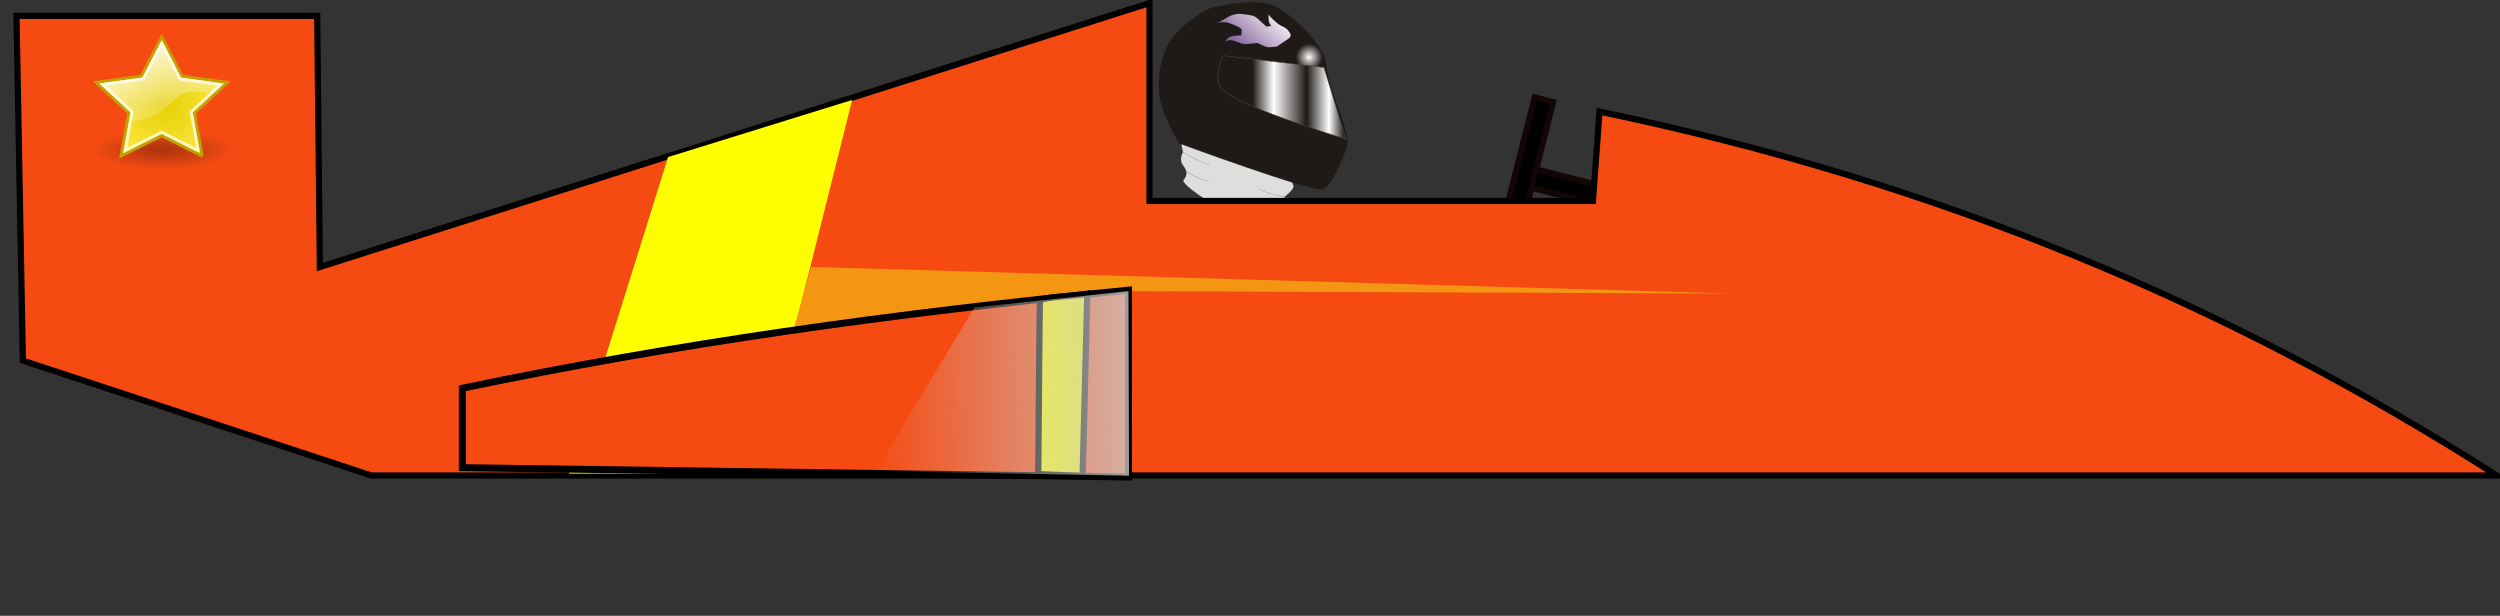 <?xml version="1.0" encoding="UTF-8" standalone="no"?>
<!-- Created with Inkscape (http://www.inkscape.org/) -->

<svg
   xmlns:dc="http://purl.org/dc/elements/1.1/"
   xmlns:cc="http://creativecommons.org/ns#"
   xmlns:rdf="http://www.w3.org/1999/02/22-rdf-syntax-ns#"
   xmlns:svg="http://www.w3.org/2000/svg"
   xmlns="http://www.w3.org/2000/svg"
   xmlns:xlink="http://www.w3.org/1999/xlink"
   xmlns:sodipodi="http://sodipodi.sourceforge.net/DTD/sodipodi-0.dtd"
   xmlns:inkscape="http://www.inkscape.org/namespaces/inkscape"
   id="svg2"
   sodipodi:docname="race-car.svg"
   viewBox="0 0 391.57 96.448"
   version="1.1"
   inkscape:version="0.48.5 r10040"
   width="100%"
   height="100%">
  <rect x="0" y="0" width="391.57" height="96.448" fill="#333333" stroke="none"/>
  <defs
     id="defs4">
    <radialGradient
       id="id7"
       cx="144.42"
       gradientUnits="userSpaceOnUse"
       cy="107.34"
       r="6.75">
      <stop
         id="stop48"
         style="stop-color:white"
         offset="0" />
      <stop
         id="stop50"
         style="stop-color:#1F1A17"
         offset="1" />
    </radialGradient>
    <linearGradient
       id="id6"
       y2="81.486"
       gradientUnits="userSpaceOnUse"
       y1="106"
       x2="126.35"
       x1="104.72">
      <stop
         id="stop43"
         style="stop-color:#6F448A"
         offset="0" />
      <stop
         id="stop45"
         style="stop-color:white"
         offset="1" />
    </linearGradient>
    <linearGradient
       id="id5"
       y2="127.66"
       gradientUnits="userSpaceOnUse"
       y1="127.66"
       x2="162.95"
       x1="96.646">
      <stop
         id="stop24"
         style="stop-color:#9F64C8"
         offset="0" />
      <stop
         id="stop26"
         style="stop-color:#1F1A17"
         offset=".012" />
      <stop
         id="stop28"
         style="stop-color:#1F1A17"
         offset=".161" />
      <stop
         id="stop30"
         style="stop-color:#1F1A17"
         offset=".29" />
      <stop
         id="stop32"
         style="stop-color:white"
         offset=".451" />
      <stop
         id="stop34"
         style="stop-color:#1F1A17"
         offset=".702" />
      <stop
         id="stop36"
         style="stop-color:white"
         offset=".871" />
      <stop
         id="stop38"
         style="stop-color:#1F1A17"
         offset=".988" />
      <stop
         id="stop40"
         style="stop-color:#956DC4"
         offset="1" />
    </linearGradient>
    <style
       id="style6"
       type="text/css">.str0 {stroke:#1F1A17;stroke-width:0.076}
    .str1 {stroke:#4D4948;stroke-width:0.25}
    .fil4 {fill:none}
    .fil0 {fill:#DEDEDD}
    .fil2 {fill:url(#id5)}
    .fil3 {fill:url(#id6)}
    .fil1 {fill:url(#id7)}</style>
    <radialGradient
       id="radialGradient4289"
       xlink:href="#id7"
       gradientUnits="userSpaceOnUse"
       cy="107.34"
       cx="144.42"
       gradientTransform="translate(-9.634 -11.117)"
       r="6.75"
       inkscape:collect="always" />
    <linearGradient
       id="linearGradient4291"
       y2="127.66"
       xlink:href="#id5"
       gradientUnits="userSpaceOnUse"
       x2="162.95"
       gradientTransform="translate(-9.634 -11.117)"
       y1="127.66"
       x1="96.646"
       inkscape:collect="always" />
    <linearGradient
       id="linearGradient4293"
       y2="81.486"
       xlink:href="#id6"
       gradientUnits="userSpaceOnUse"
       x2="126.35"
       gradientTransform="translate(-9.634 -11.117)"
       y1="106"
       x1="104.72"
       inkscape:collect="always" />
    <radialGradient
       id="radialGradient4295"
       gradientUnits="userSpaceOnUse"
       cy="138.29"
       cx="137.33"
       gradientTransform="matrix(1.108 1.0011e-7 -3.2346e-8 1.108 -14.827 -14.931)"
       r="74.169"
       inkscape:collect="always">
      <stop
         id="stop5280"
         style="stop-color:#ffffff"
         offset="0" />
      <stop
         id="stop5282"
         style="stop-color:#000000"
         offset="1" />
    </radialGradient>
    <radialGradient
       id="radialGradient4297"
       gradientUnits="userSpaceOnUse"
       cy="137.93"
       cx="138.04"
       r="48.778"
       inkscape:collect="always">
      <stop
         id="stop3205"
         style="stop-color:#ffffff"
         offset="0" />
      <stop
         id="stop4205"
         style="stop-color:#ffffff"
         offset=".646" />
      <stop
         id="stop4207"
         style="stop-color:#7d7d7d"
         offset=".764" />
      <stop
         id="stop4209"
         style="stop-color:#ffffff"
         offset=".882" />
      <stop
         id="stop3207"
         style="stop-color:#ffffff"
         offset="1" />
    </radialGradient>
    <linearGradient
       id="linearGradient4303"
       y2="419.28"
       gradientUnits="userSpaceOnUse"
       x2="310.65"
       y1="418.04"
       x1="363.13"
       inkscape:collect="always">
      <stop
         id="stop4206"
         style="stop-color:#cccccc"
         offset="0" />
      <stop
         id="stop4208"
         style="stop-color:#cccccc;stop-opacity:0"
         offset="1" />
    </linearGradient>
    <radialGradient
       id="radialGradient4305"
       gradientUnits="userSpaceOnUse"
       cy="25.531"
       cx="17.312"
       gradientTransform="matrix(2.4 0 0 .67 -17.1 22.4)"
       r="9.688"
       inkscape:collect="always">
      <stop
         id="s5"
         style="stop-color:#000000;stop-opacity:.63"
         offset="0" />
      <stop
         id="s6"
         style="stop-color:#000000;stop-opacity:0"
         offset="1" />
    </radialGradient>
    <radialGradient
       id="radialGradient4307"
       gradientUnits="userSpaceOnUse"
       cy="22"
       cx="24"
       gradientTransform="matrix(1 -.2 .2 1 -3.8 6.8)"
       r="22"
       inkscape:collect="always">
      <stop
         id="s1"
         style="stop-color:#e6cf00"
         offset="0" />
      <stop
         id="s2"
         style="stop-color:#fde94a"
         offset="1" />
    </radialGradient>
    <linearGradient
       id="linearGradient4309"
       y2="34.826"
       gradientUnits="userSpaceOnUse"
       x2="24.031"
       y1="7.024"
       x1="14.66"
       inkscape:collect="always">
      <stop
         id="s3"
         style="stop-color:#fcf9fb"
         offset="0" />
      <stop
         id="s4"
         style="stop-color:#fcf9fb;stop-opacity:0"
         offset="1" />
    </linearGradient>
    <radialGradient
       inkscape:collect="always"
       xlink:href="#radialGradient4295"
       id="radialGradient3087"
       gradientUnits="userSpaceOnUse"
       gradientTransform="matrix(1.108,1.0011e-7,-3.2346e-8,1.108,-14.827,-14.931)"
       cx="137.33"
       cy="138.29"
       r="74.169" />
    <radialGradient
       inkscape:collect="always"
       xlink:href="#radialGradient4297"
       id="radialGradient3089"
       gradientUnits="userSpaceOnUse"
       cx="138.04"
       cy="137.93"
       r="48.778" />
    <radialGradient
       inkscape:collect="always"
       xlink:href="#radialGradient4295"
       id="radialGradient3091"
       gradientUnits="userSpaceOnUse"
       gradientTransform="matrix(1.108,1.0011e-7,-3.2346e-8,1.108,-14.827,-14.931)"
       cx="137.33"
       cy="138.29"
       r="74.169" />
    <radialGradient
       inkscape:collect="always"
       xlink:href="#radialGradient4297"
       id="radialGradient3093"
       gradientUnits="userSpaceOnUse"
       cx="138.04"
       cy="137.93"
       r="48.778" />
  </defs>
  <sodipodi:namedview
     id="base"
     bordercolor="#666666"
     inkscape:pageshadow="2"
     inkscape:window-y="27"
     fit-margin-left="0"
     pagecolor="#ffffff"
     inkscape:window-height="1014"
     inkscape:window-maximized="1"
     inkscape:zoom="2"
     inkscape:window-x="1366"
     showgrid="false"
     borderopacity="1.0"
     inkscape:current-layer="g4223"
     inkscape:cx="261.85972"
     inkscape:cy="18.171092"
     fit-margin-top="0"
     fit-margin-right="0"
     fit-margin-bottom="0"
     inkscape:window-width="1920"
     inkscape:pageopacity="0.0"
     inkscape:document-units="px" />
  <g
     id="layer1"
     inkscape:label="Layer 1"
     inkscape:groupmode="layer"
     transform="translate(-174.42 -358.88)">
    <g
       id="g4223">
      <g
         id="g3290"
         style="fill-rule:evenodd"
         transform="matrix(1.432 0 0 1.432 160.53 476.7)">
        <g
           id="g2012"
           transform="matrix(.217 0 0 .217 123.64 -96.915)">
          <path
             id="path58"
             d="m75.302 133.26s-5.097 0.319-5.097 3.822 0.956 7.008 0.956 7.008-2.23 3.822 0 6.689c2.23 2.867 2.23 5.097 0.319 7.326-1.911 2.23 16.882 13.697 16.882 13.697s27.394 9.556 33.765 9.556c6.371 0 1.274-7.963 1.274-7.963l-0.956-6.689s4.46-3.504 4.46-5.097-1.911-5.097-1.911-5.097l-6.689-6.052-43.003-17.201z"
             style="stroke:#1f1a17;stroke-width:.076;fill:#dededd"
             inkscape:connector-curvature="0"
             class="fil0 str0" />
          <path
             id="path64"
             d="m69.311 139.76s-8.067-13.445-9.681-22.588c-1.613-9.143 0-22.05 5.916-30.117 5.916-8.067 17.747-15.596 21.512-16.134 3.765-0.538 22.588-5.378 32.268 0.538 9.68 5.916 24.201 20.436 24.201 29.579 0 9.143 12.907 33.882 10.218 40.873-2.689 6.991-7.529 19.361-12.369 20.974-4.84 1.613-72.065-23.125-72.065-23.125z"
             style="stroke:#1f1a17;stroke-width:.076;fill:url(#radialGradient4289)"
             inkscape:connector-curvature="0"
             class="fil1 str0" />
          <path
             id="path66"
             d="m142.23 101.46-50.648-5.912s-4.568 6.987-1.881 15.316c2.687 8.33 63.613 26.687 63.613 26.687l-11.083-36.092z"
             style="stroke:#4d4948;stroke-width:.25;fill:url(#linearGradient4291)"
             inkscape:connector-curvature="0"
             class="fil2 str1" />
          <path
             id="path68"
             d="m118.45 91.012s2.549-1.744 4.964-3.354c2.415-1.61 2.817-2.281 0.939-4.696-1.878-2.415-3.086-1.61-6.172-4.293-3.086-2.683-3.891-4.025-3.891-4.025s-0.268 4.83 1.073 5.367c1.342 0.537-2.147 0.805-2.147 0.805l-3.488-3.22s-2.013-2.281-4.696-2.549-5.098-1.073-8.184-0.268-4.293 2.415-7.782 3.891c-3.488 1.476 1.342-0.939 5.232 0.403 3.891 1.342 6.306 2.549 6.44 3.354 0.134 0.805-0.268 2.817-0.268 2.817s-1.61 0-4.293 0.403-3.891 2.952-3.891 2.952 1.744-1.208 3.623-0.805 3.354 1.208 5.232 1.744c1.878 0.537 7.647-0.403 7.647-0.403s3.757 2.147 5.367 2.147 4.293-0.268 4.293-0.268z"
             style="stroke:#1f1a17;stroke-width:.076;fill:url(#linearGradient4293)"
             inkscape:connector-curvature="0"
             class="fil3 str0" />
          <path
             id="path74"
             d="m71.161 144.09s7.154 4.639 13.728 6.652"
             style="stroke:#1f1a17;stroke-width:.076;fill:none"
             inkscape:connector-curvature="0"
             class="fil4 str0" />
          <path
             id="path80"
             d="m122.45 166.71s-8.309-1.475-13.005-3.89"
             style="stroke:#1f1a17;stroke-width:.076;fill:none"
             inkscape:connector-curvature="0"
             class="fil4 str0" />
          <path
             id="path86"
             d="m72.689 153.56s5.089 4.162 11.663 5.235"
             style="stroke:#1f1a17;stroke-width:.076;fill:none"
             inkscape:connector-curvature="0"
             class="fil4 str0" />
        </g>
      </g>
      <rect
         x="271.49"
         y="-519.79"
         width="3"
         height="24.293"
         transform="matrix(-0.246,0.969,-0.969,-0.246,0,0)"
         style="fill:#000000;stroke:#120606;stroke-width:0.931"
         id="rect3365-7" />
      <rect
         x="494.23"
         y="260.62"
         width="3"
         height="24.293"
         transform="matrix(0.969,0.246,-0.246,0.969,0,0)"
         style="fill:#000000;stroke:#120606;stroke-width:0.931"
         id="rect3365" />
      <path
         d="M 232.57,433.36 H 565.5 c -42.208,-26.963 -87.712,-45.983 -140.55,-57 l -1.033,14 h -69.451 v -31 l -129.95,41.343 -0.414,-39.343 h -47.1 l 1,54 z"
         inkscape:connector-curvature="0"
         style="fill:#f54b13;stroke:#000000;stroke-width:0.971px"
         sodipodi:nodetypes="ccccccccccc"
         id="path2985" />
      <path
         inkscape:connector-curvature="0"
         style="fill:#ffff00"
         sodipodi:nodetypes="ccccc"
         d="m 279.06,383.48 -15.513,49.576 29.656,0.043 14.685,-58.561 z"
         id="path4197" />
      <path
         inkscape:connector-curvature="0"
         style="fill:#f59613"
         sodipodi:nodetypes="ccccc"
         d="m 301.47,400.69 144.03,4.17 -94.29,-0.38 -52.46,5.88 z"
         id="path4212" />
      <g
         id="g4218">
        <path
           d="m 246.84,432.13 v -12.438 c 16.792,-3.518 33.584,-6.429 50.376,-8.882 17.986,-2.627 35.972,-4.727 53.958,-6.483 v 29.266 z"
           inkscape:connector-curvature="0"
           style="fill:#f54b13;stroke:#000000;stroke-width:1.096px"
           sodipodi:nodetypes="ccsccc"
           id="path4193" />
        <path
           d="m 337.3,405.86 c -0.087,3.59 -0.174,18.191 -0.26,27.287 l 6.947,0.261 0.739,-28.506 c -2.456,0.402 -7.861,0.496 -7.425,1.246"
           inkscape:connector-curvature="0"
           style="fill:#ffff00;stroke:#000000;stroke-width:0.982px"
           sodipodi:nodetypes="ccccc"
           id="path4199" />
        <path
           d="m 351.17,404.48 0.088,28.903 -39.686,-0.707 15.468,-25.633 z"
           inkscape:connector-curvature="0"
           style="fill:url(#linearGradient4303)"
           sodipodi:nodetypes="ccccc"
           id="path4201" />
      </g>
      <g
         id="g4187"
         transform="matrix(.478 0 0 .478 188.25 363.48)">
        <path
           id="s"
           style="opacity:.5;fill:url(#radialGradient4305)"
           inkscape:connector-curvature="0"
           d="m47 39.5c0 3.59-10.297 6.5-23 6.5s-23-2.91-23-6.5 10.297-7.5 23-7.5 23 3.91 23 7.5z" />
        <path
           id="star"
           style="stroke:#c4a000;fill:url(#radialGradient4307)"
           inkscape:connector-curvature="0"
           d="m37.311 41.5-13.28-6.674-13.296 6.645 2.554-14.102-10.738-10.001 14.859-2.042 6.659-12.826 6.628 12.84 14.854 2.074-10.762 9.978 2.522 14.108z" />
        <path
           id="hl"
           style="opacity:.8;fill:url(#linearGradient4309)"
           inkscape:connector-curvature="0"
           d="m17.732 15.791 6.332-12.204 6.306 12.208 14.071 1.967-3.62 3.36c-16.438-3.688-9.455 7.221-27.569 9.243l0.568-3.181-10.16-9.465s14.071-1.928 14.071-1.928z" />
        <path
           id="ol"
           style="opacity:0.69;stroke:#ffffff;fill:none"
           inkscape:connector-curvature="0"
           d="m35.974 39.713-11.946-6.004-11.945 5.969 2.28-12.669-9.585-8.939 13.278-1.822 6.007-11.57l5.982 11.577 13.278 1.857-9.609 8.922 2.26 12.678z" />
      </g>
    </g>
  </g>
</svg>
